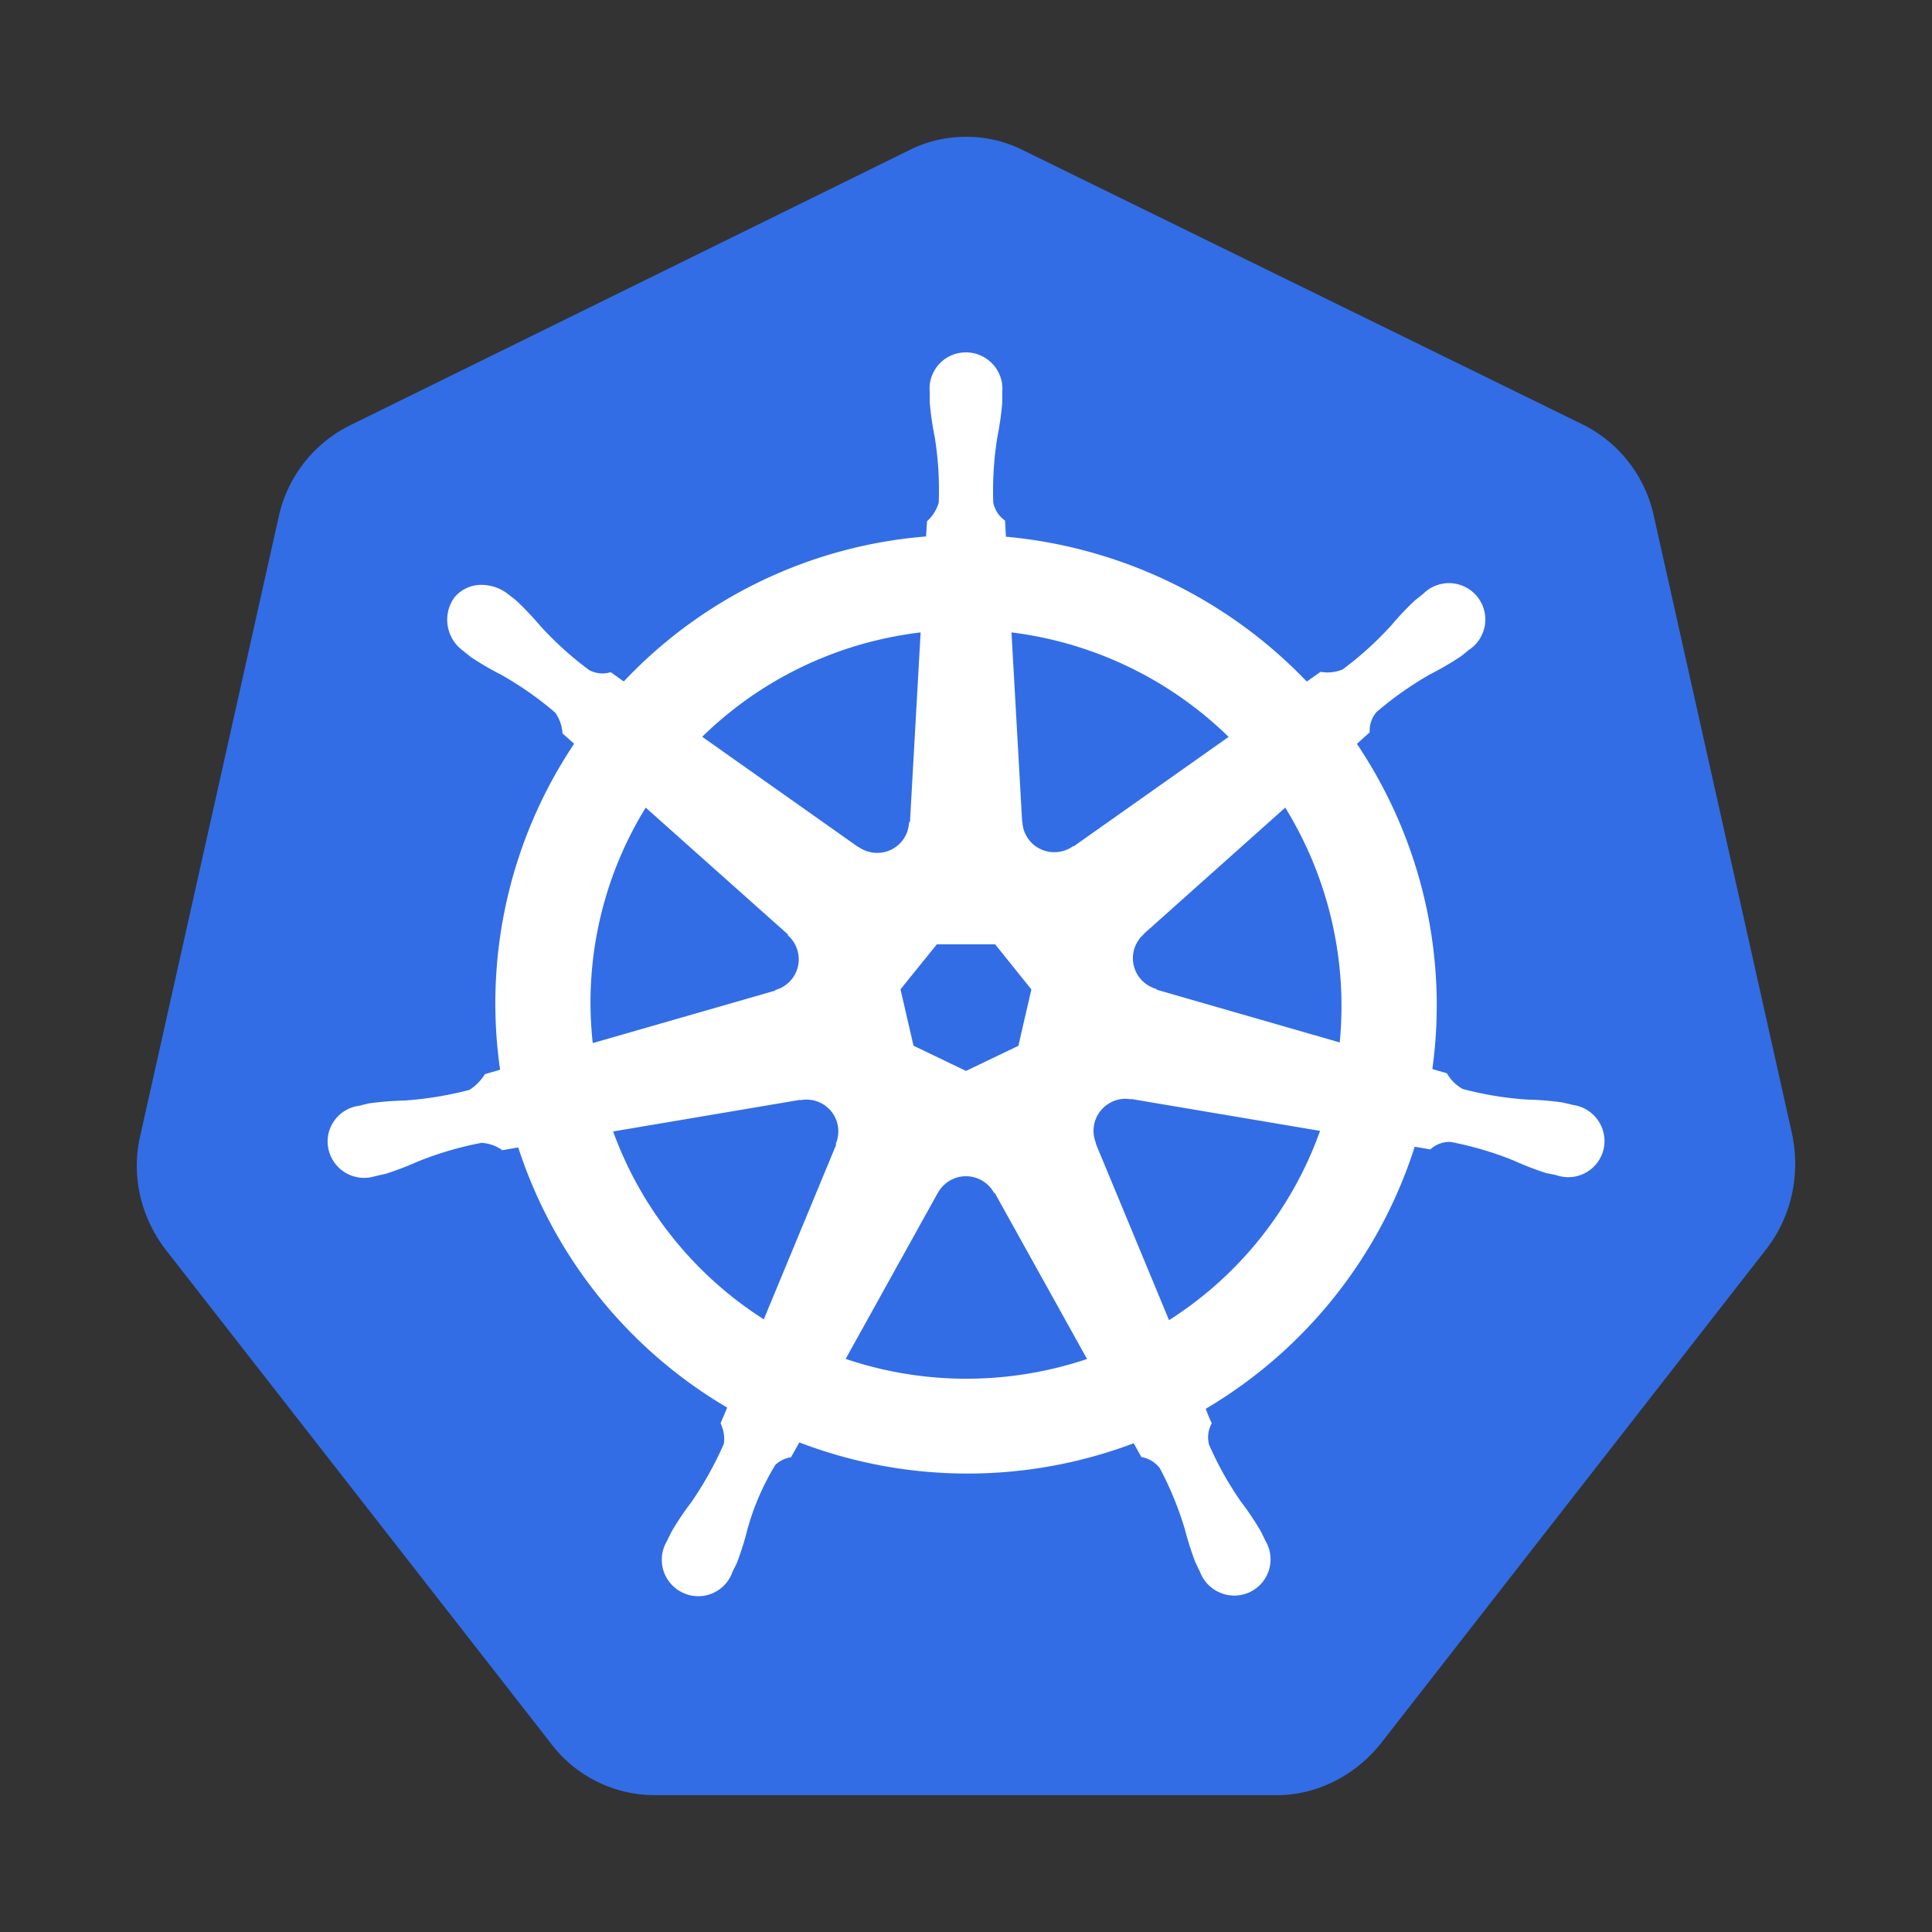 <?xml version="1.0" encoding="UTF-8" standalone="no"?>
<svg
   data-name="Capa 1"
   viewBox="0 0 256 256"
   version="1.1"
   id="svg8"
   xml:space="preserve"
   width="256"
   height="256"
   xmlns="http://www.w3.org/2000/svg"
   xmlns:svg="http://www.w3.org/2000/svg"><rect x="0" y="0" width="256" height="256" fill="#333333" stroke="none"/><defs
     id="defs2" /><path
     style="fill:none"
     d="M 0,0 H 256 V 256 H 0 Z"
     id="path2" /><g
     style="fill:none"
     id="g10"
     transform="matrix(15.696,0,0,15.696,2.432,2.43)"><path
       fill="#326de6"
       d="M 4.5,14.569 C 4.714,14.847 5.039,15 5.374,15 h 5.251 c 0.335,0 0.66,-0.165 0.875,-0.434 l 3.258,-4.178 C 14.972,10.11 15.046,9.755 14.972,9.41 L 13.807,4.203 A 1.128,1.128 0 0 0 13.201,3.426 L 8.487,1.116 A 1.062,1.062 0 0 0 8.002,1 C 7.834,1 7.667,1.038 7.517,1.115 L 2.802,3.435 A 1.129,1.129 0 0 0 2.197,4.212 L 1.032,9.42 c -0.084,0.345 0,0.7 0.214,0.978 l 3.254,4.17 z"
       id="path1" /><path
       fill="#ffffff"
       fill-rule="evenodd"
       d="m 12.741,9.128 c 0.098,0.002 0.196,0.01 0.293,0.024 l 0.058,0.013 0.031,0.008 a 0.308,0.308 0 0 1 0.26,0.371 0.306,0.306 0 0 1 -0.396,0.223 H 12.983 L 12.98,9.766 12.977,9.764 a 1.58,1.58 0 0 0 -0.03,-0.006 l -0.05,-0.01 A 2.55,2.55 0 0 1 12.623,9.642 2.867,2.867 0 0 0 12.09,9.485 0.242,0.242 0 0 0 11.919,9.549 4.656,4.656 0 0 0 11.788,9.526 3.971,3.971 0 0 1 10.024,11.738 c 0.015,0.042 0.032,0.083 0.051,0.123 a 0.239,0.239 0 0 0 -0.023,0.18 c 0.074,0.17 0.165,0.332 0.271,0.484 0.06,0.078 0.114,0.16 0.164,0.244 l 0.028,0.057 0.012,0.025 a 0.306,0.306 0 0 1 -0.381,0.44 0.308,0.308 0 0 1 -0.172,-0.18 l -0.01,-0.02 A 1.57,1.57 0 0 1 9.936,13.033 2.546,2.546 0 0 1 9.847,12.753 2.837,2.837 0 0 0 9.637,12.241 0.242,0.242 0 0 0 9.481,12.146 L 9.451,12.093 9.416,12.029 A 3.97,3.97 0 0 1 6.593,12.022 l -0.07,0.125 a 0.25,0.25 0 0 0 -0.132,0.064 2.13,2.13 0 0 0 -0.237,0.548 2.518,2.518 0 0 1 -0.088,0.28 1.196,1.196 0 0 1 -0.025,0.05 l -0.013,0.027 v 0.001 A 0.306,0.306 0 0 1 5.607,13.29 0.308,0.308 0 0 1 5.434,12.976 0.306,0.306 0 0 1 5.475,12.856 l 0.014,-0.03 0.026,-0.052 c 0.05,-0.085 0.104,-0.166 0.164,-0.244 0.108,-0.156 0.2,-0.322 0.277,-0.496 A 0.302,0.302 0 0 0 5.928,11.861 L 5.984,11.728 A 3.972,3.972 0 0 1 4.22,9.532 L 4.086,9.555 A 0.34,0.34 0 0 0 3.91,9.493 2.871,2.871 0 0 0 3.377,9.649 C 3.287,9.689 3.196,9.724 3.103,9.754 A 1.017,1.017 0 0 1 3.053,9.765 L 3.023,9.772 H 3.02 L 3.018,9.774 H 3.013 A 0.308,0.308 0 0 1 2.616,9.425 0.306,0.306 0 0 1 2.877,9.18 L 2.882,9.179 H 2.884 L 2.89,9.177 C 2.914,9.171 2.944,9.163 2.966,9.159 3.063,9.146 3.161,9.138 3.259,9.136 3.445,9.123 3.629,9.093 3.808,9.046 A 0.422,0.422 0 0 0 3.939,8.913 L 4.067,8.876 A 3.938,3.938 0 0 1 4.692,6.124 L 4.594,6.037 A 0.338,0.338 0 0 0 4.532,5.861 2.854,2.854 0 0 0 4.077,5.542 2.557,2.557 0 0 1 3.823,5.394 L 3.775,5.356 3.76,5.343 3.756,5.34 A 0.323,0.323 0 0 1 3.68,4.89 0.295,0.295 0 0 1 3.924,4.783 0.365,0.365 0 0 1 4.137,4.863 L 4.159,4.88 C 4.175,4.893 4.193,4.906 4.205,4.917 4.277,4.984 4.344,5.056 4.407,5.13 4.532,5.267 4.67,5.392 4.819,5.502 4.875,5.532 4.94,5.538 5.001,5.52 l 0.11,0.078 A 3.938,3.938 0 0 1 7.663,4.374 L 7.671,4.245 A 0.332,0.332 0 0 0 7.77,4.087 2.844,2.844 0 0 0 7.736,3.534 2.56,2.56 0 0 1 7.694,3.244 V 3.162 3.157 A 0.306,0.306 0 0 1 8,2.82 0.308,0.308 0 0 1 8.306,3.157 V 3.244 A 2.529,2.529 0 0 1 8.265,3.534 2.85,2.85 0 0 0 8.23,4.087 0.242,0.242 0 0 0 8.33,4.24 v 0.007 l 0.007,0.129 c 0.967,0.088 1.87,0.522 2.54,1.223 l 0.116,-0.082 a 0.34,0.34 0 0 0 0.186,-0.02 c 0.149,-0.11 0.287,-0.236 0.412,-0.373 0.063,-0.075 0.13,-0.146 0.202,-0.213 l 0.051,-0.04 0.017,-0.014 a 0.307,0.307 0 1 1 0.381,0.477 l -0.024,0.02 c -0.015,0.012 -0.03,0.025 -0.043,0.034 a 2.537,2.537 0 0 1 -0.254,0.148 2.87,2.87 0 0 0 -0.455,0.32 0.241,0.241 0 0 0 -0.058,0.172 L 11.358,6.072 11.3,6.125 c 0.542,0.806 0.77,1.783 0.637,2.745 l 0.123,0.036 c 0.031,0.055 0.077,0.101 0.133,0.132 0.179,0.048 0.363,0.078 0.548,0.09 z M 7.291,5.24 C 7.398,5.216 7.507,5.197 7.617,5.184 l -0.09,1.6 -0.008,0.004 A 0.268,0.268 0 0 1 7.226,7.044 0.27,0.27 0 0 1 7.091,6.994 L 7.089,6.995 5.773,6.065 C 6.192,5.655 6.718,5.369 7.291,5.24 Z M 8.909,6.99 10.217,6.066 A 3.182,3.182 0 0 0 8.384,5.184 l 0.09,1.598 H 8.476 A 0.268,0.268 0 0 0 8.77,7.038 0.27,0.27 0 0 0 8.905,6.988 Z M 11.157,8.646 9.609,8.2 9.607,8.194 A 0.27,0.27 0 0 1 9.422,7.851 0.27,0.27 0 0 1 9.502,7.731 L 9.5,7.73 10.695,6.663 c 0.366,0.594 0.527,1.29 0.46,1.983 z M 9.096,9.5 9.714,10.99 A 3.148,3.148 0 0 0 10.989,9.392 L 9.396,9.123 9.394,9.126 A 0.26,0.26 0 0 0 9.228,9.149 0.27,0.27 0 0 0 9.098,9.497 Z m -0.385,1.905 c -0.573,0.13 -1.17,0.1 -1.727,-0.088 l 0.777,-1.4 H 7.762 A 0.27,0.27 0 0 1 8.237,9.916 h 0.006 l 0.779,1.402 A 3.286,3.286 0 0 1 8.711,11.405 Z M 6.293,10.983 6.904,9.509 6.9,9.503 A 0.268,0.268 0 0 0 6.603,9.133 L 6.6,9.13 5.021,9.397 a 3.16,3.16 0 0 0 1.272,1.586 z M 5.296,6.663 6.497,7.734 6.496,7.741 A 0.269,0.269 0 0 1 6.39,8.203 L 6.389,8.208 4.849,8.651 A 3.134,3.134 0 0 1 5.296,6.663 Z m 2.95,1.154 H 7.754 L 7.447,8.197 7.557,8.673 8,8.886 8.442,8.674 8.552,8.198 Z"
       clip-rule="evenodd"
       id="path2-3" /></g></svg>
